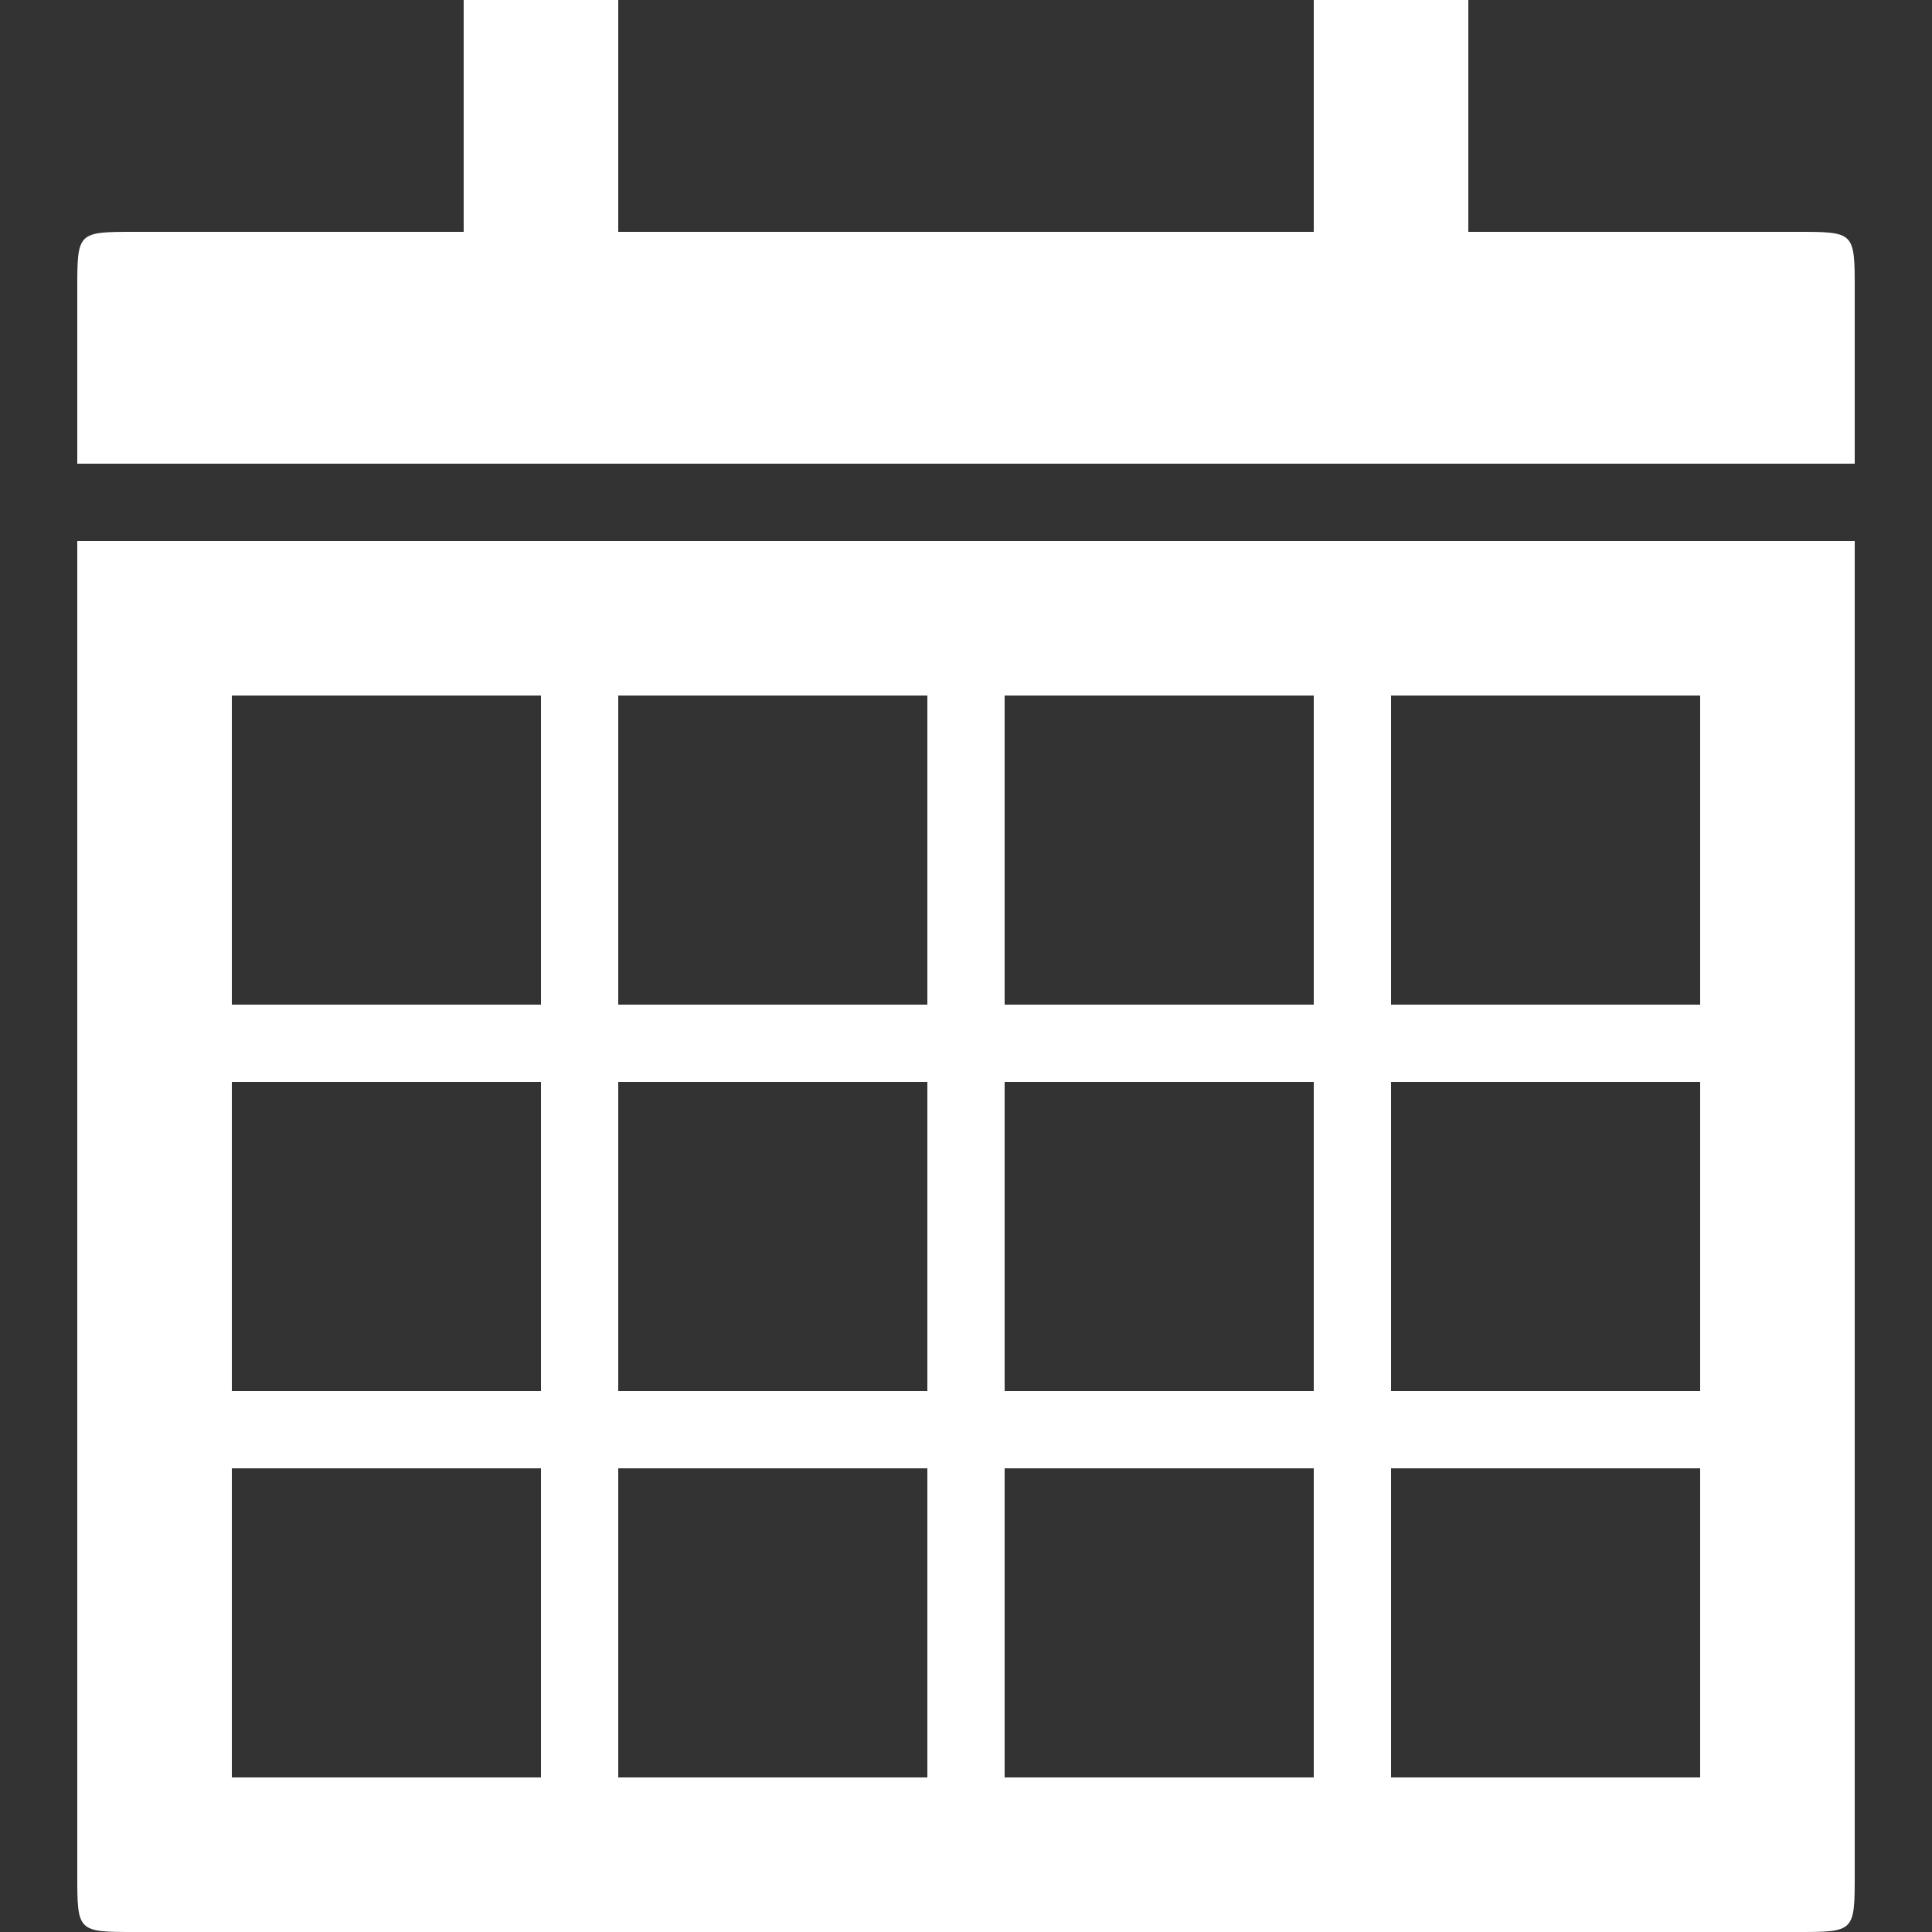 <?xml version="1.0" encoding="UTF-8" standalone="no"?>
<!-- Created with Inkscape (http://www.inkscape.org/) -->

<svg
   xmlns:dc="http://purl.org/dc/elements/1.1/"
   xmlns:cc="http://creativecommons.org/ns#"
   xmlns:rdf="http://www.w3.org/1999/02/22-rdf-syntax-ns#"
   xmlns:svg="http://www.w3.org/2000/svg"
   xmlns="http://www.w3.org/2000/svg"
   xmlns:sodipodi="http://sodipodi.sourceforge.net/DTD/sodipodi-0.dtd"
   xmlns:inkscape="http://www.inkscape.org/namespaces/inkscape"
   id="svg4435"
   version="1.1"
   inkscape:version="0.48.4 r9939"
   width="100"
   height="100"
   sodipodi:docname="Events.svg"
   inkscape:export-filename="X:\Pics\Events.png"
   inkscape:export-xdpi="90"
   inkscape:export-ydpi="90">
  <rect width="100%" height="100%" fill="#333333" stroke="none"/>
  <defs
     id="defs4439" />
  <sodipodi:namedview
     pagecolor="#000000"
     bordercolor="#666666"
     borderopacity="1"
     objecttolerance="10"
     gridtolerance="10000"
     guidetolerance="10"
     inkscape:pageopacity="1"
     inkscape:pageshadow="2"
     inkscape:window-width="1920"
     inkscape:window-height="1017"
     id="namedview4437"
     showgrid="true"
     inkscape:zoom="2"
     inkscape:cx="-99.95464"
     inkscape:cy="43.395995"
     inkscape:window-x="-8"
     inkscape:window-y="-8"
     inkscape:window-maximized="1"
     inkscape:current-layer="layer3"
     fit-margin-top="0"
     fit-margin-left="4"
     fit-margin-right="4"
     fit-margin-bottom="0"
     inkscape:showpageshadow="false" />
  <g
     inkscape:groupmode="layer"
     id="layer3"
     inkscape:label="SVG">
    <path
       style="fill:#ffffff;fill-opacity:1;stroke:none"
       d="m 68,0 0,12 -36,0 0,-12 -8,0 0,12 c 0,0 -15,0 -17,0 -3,0 -3,0 -3,3 0,3 0,9 0,9 l 92,0 0,-9 c 0,-3 0,-3 -3,-3 -4,0 -17,0 -17,0 L 76,0 z M 4,97 c 0,3 0,3 3,3 5,0 77,0 86,0 3,0 3,0 3,-3 0,-23 0,-69 0,-69 L 4,28 c 0,23 0,48 0,69 z m 8,-61 16,0 0,16 -16,0 z m 36,0 0,16 -16,0 0,-16 z m 4,0 16,0 0,16 -16,0 z m 20,0 16,0 0,16 -16,0 z m -60,20 16,0 0,16 -16,0 z m 20,0 16,0 0,16 -16,0 z m 20,0 16,0 0,16 -16,0 z m 20,0 16,0 0,16 -16,0 z m -60,20 16,0 0,16 -16,0 z m 20,0 16,0 0,16 -16,0 z m 20,0 16,0 0,16 -16,0 z m 20,0 16,0 0,16 -16,0 z"
       id="rect4456"
       inkscape:connector-curvature="0"
       sodipodi:nodetypes="cccccccccccccccccccccccccccccccccccccccccccccccccccccccccccccccccccccccccccccccccc" />
  </g>
</svg>

